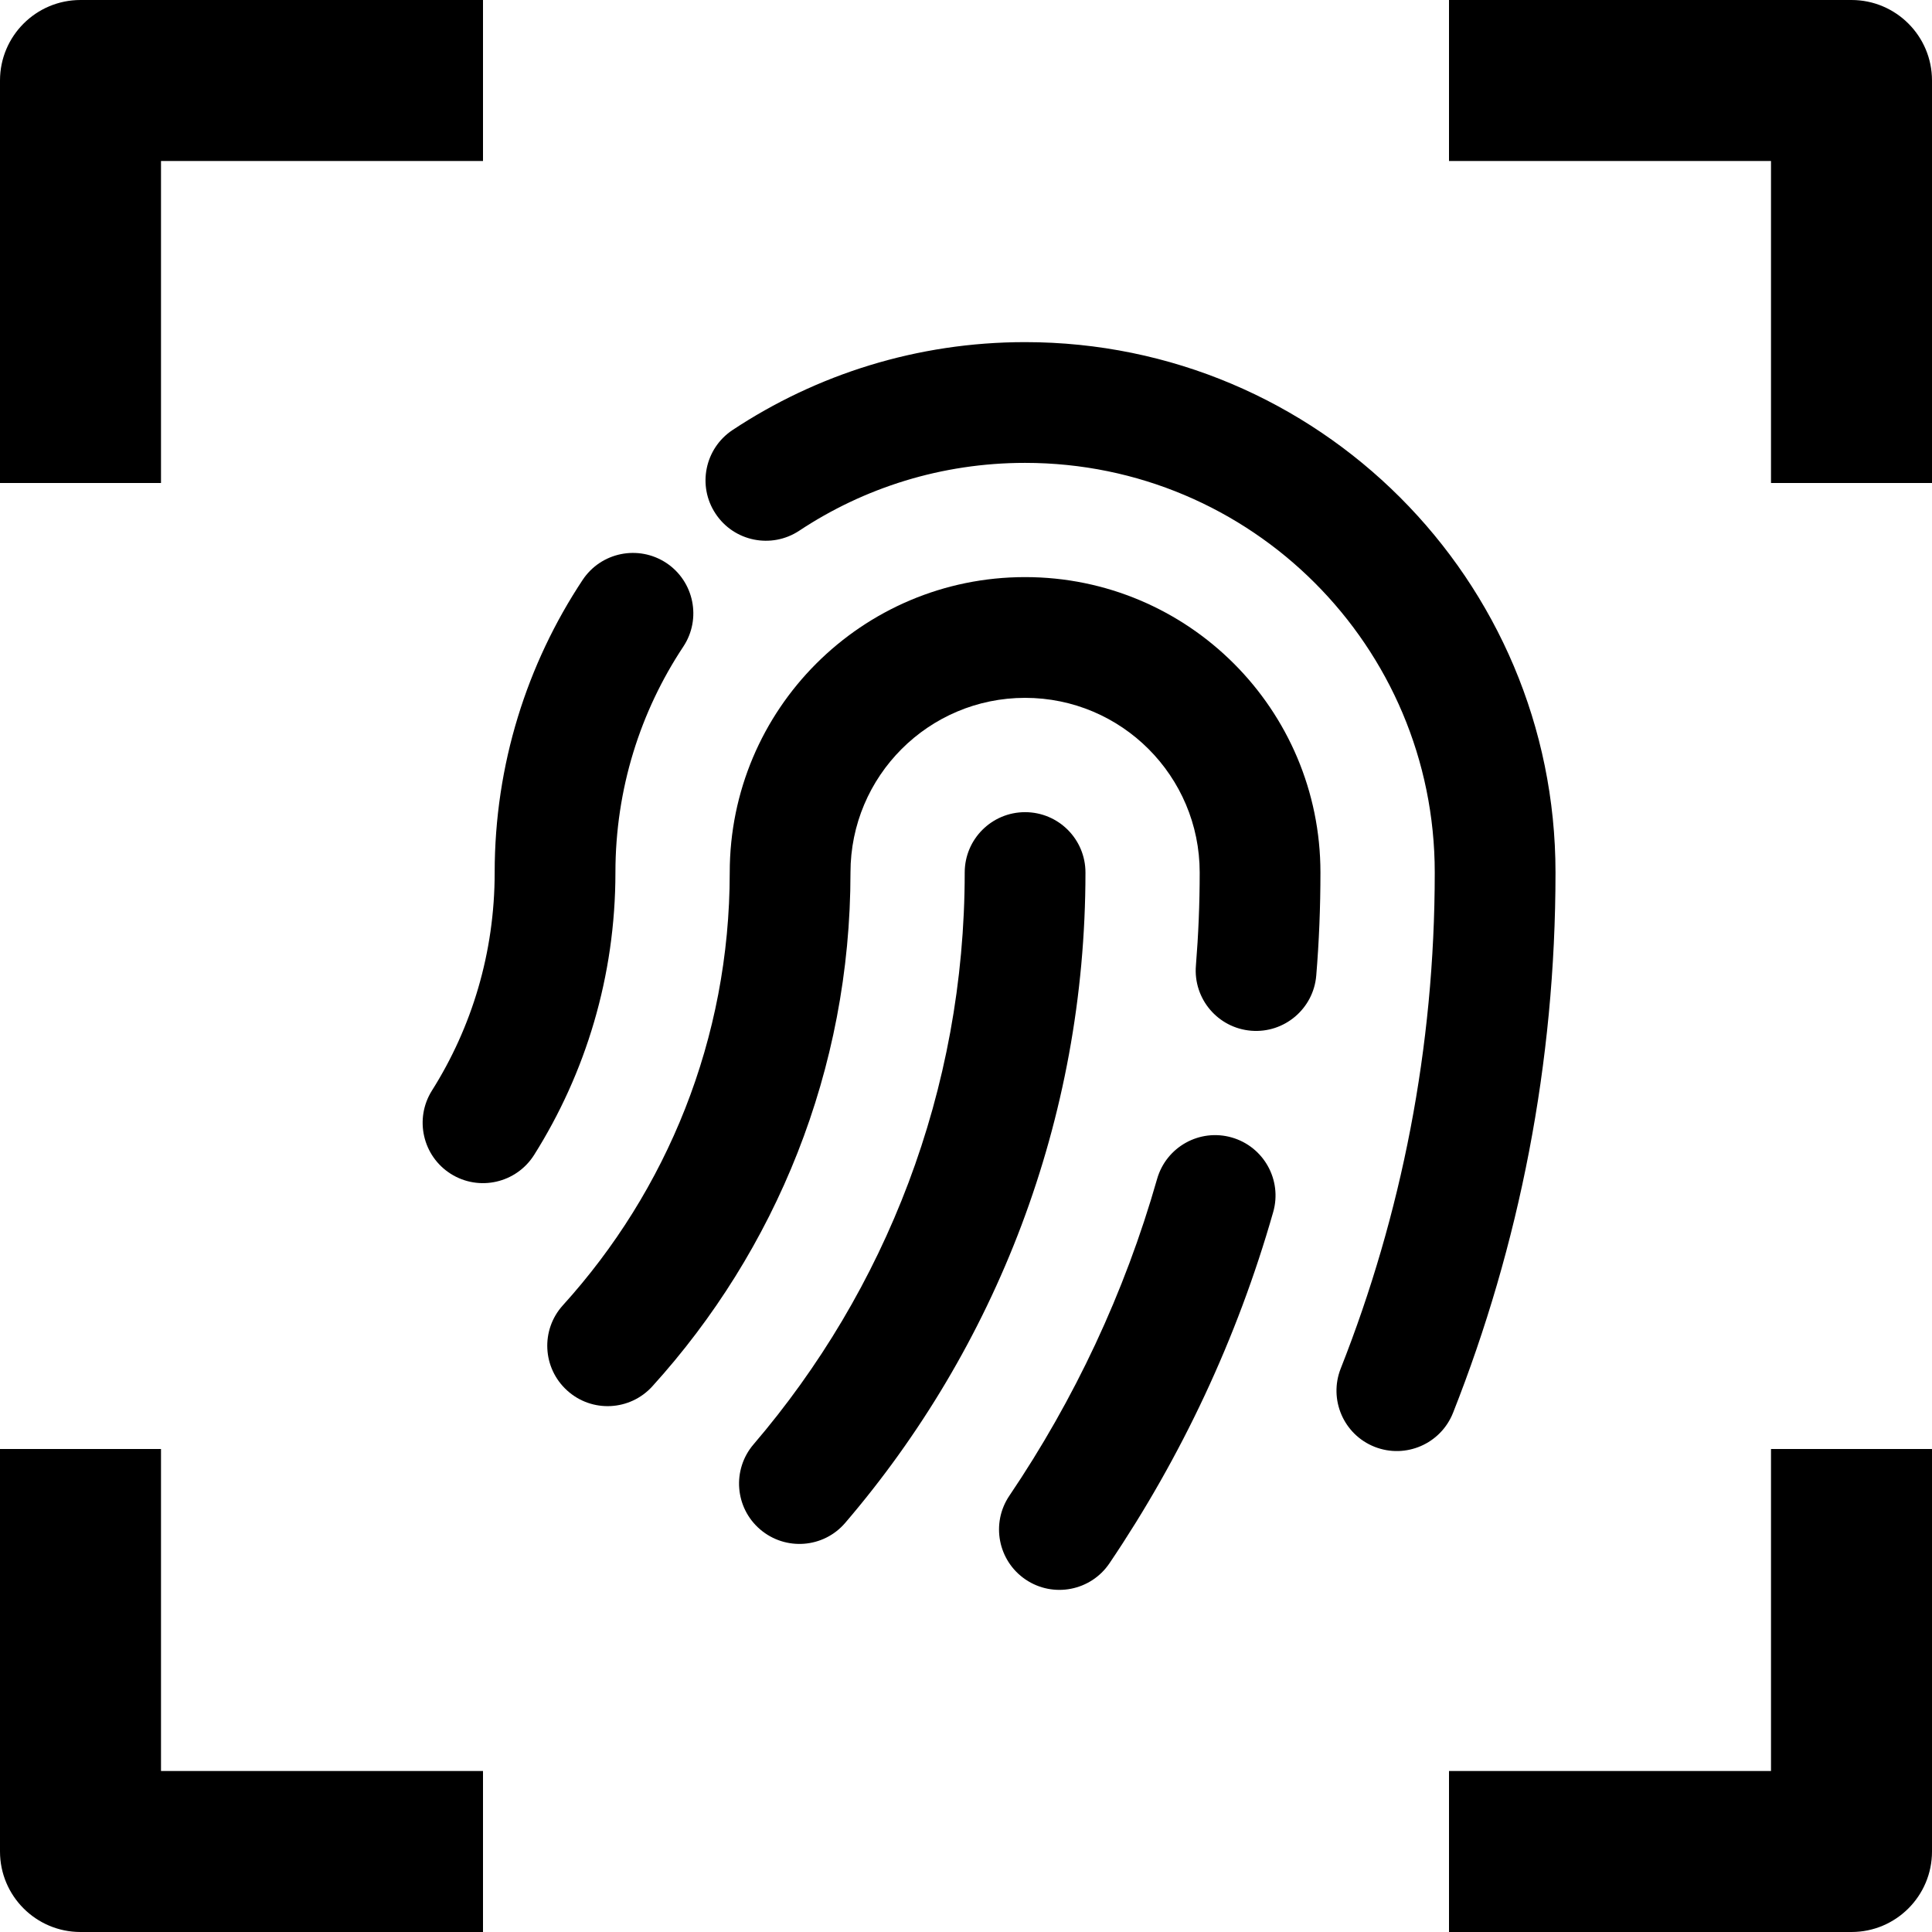<svg viewBox="0 0 24 24" fill="none" xmlns="http://www.w3.org/2000/svg">
<g clip-path="url(#clip0_936_73541)">
<path d="M2 2L2 6H0V1C0 0.448 0.448 0 1 0H6L6 2L2 2Z" fill="currentColor"/>
<path d="M2 22H6V24H1C0.448 24 0 23.552 0 23V18H2V22Z" fill="currentColor"/>
<path d="M18 2L22 2V6H24V1C24 0.448 23.552 0 23 0H18V2Z" fill="currentColor"/>
<path d="M22 22V18H24V23C24 23.552 23.552 24 23 24H18V22H22Z" fill="currentColor"/>
<path d="M9.928 6.593C10.732 6.06 11.696 5.75 12.734 5.75C15.544 5.75 17.823 8.028 17.823 10.839C17.823 13.015 17.408 15.094 16.655 17C16.503 17.385 16.691 17.821 17.076 17.973C17.462 18.125 17.897 17.936 18.05 17.551C18.872 15.472 19.323 13.207 19.323 10.839C19.323 7.2 16.373 4.25 12.734 4.25C11.392 4.25 10.142 4.652 9.1 5.342C8.755 5.571 8.66 6.036 8.889 6.381C9.117 6.727 9.583 6.821 9.928 6.593Z" fill="currentColor"/>
<path d="M8.488 8.033C8.717 7.688 8.622 7.222 8.277 6.993C7.931 6.765 7.466 6.859 7.237 7.205C6.547 8.247 6.145 9.497 6.145 10.839C6.145 11.836 5.86 12.764 5.366 13.547C5.145 13.898 5.25 14.361 5.6 14.582C5.951 14.803 6.414 14.697 6.635 14.347C7.275 13.331 7.645 12.127 7.645 10.839C7.645 9.8 7.955 8.837 8.488 8.033Z" fill="currentColor"/>
<path d="M10.565 10.839C10.565 9.641 11.536 8.669 12.734 8.669C13.932 8.669 14.903 9.641 14.903 10.839C14.903 11.229 14.887 11.614 14.856 11.995C14.822 12.408 15.129 12.77 15.542 12.804C15.954 12.838 16.317 12.531 16.351 12.118C16.386 11.696 16.403 11.269 16.403 10.839C16.403 8.812 14.76 7.169 12.734 7.169C10.707 7.169 9.065 8.812 9.065 10.839C9.065 12.908 8.281 14.793 6.993 16.214C6.714 16.521 6.738 16.995 7.045 17.273C7.352 17.552 7.826 17.528 8.104 17.221C9.633 15.535 10.565 13.295 10.565 10.839Z" fill="currentColor"/>
<path d="M13.484 10.839C13.484 10.424 13.148 10.089 12.734 10.089C12.32 10.089 11.984 10.424 11.984 10.839C11.984 13.551 10.997 16.031 9.361 17.942C9.092 18.256 9.128 18.73 9.443 18.999C9.758 19.268 10.231 19.232 10.5 18.917C12.36 16.745 13.484 13.922 13.484 10.839Z" fill="currentColor"/>
<path d="M15.816 15.057C15.93 14.659 15.699 14.244 15.301 14.13C14.902 14.016 14.488 14.247 14.374 14.645C13.97 16.063 13.345 17.387 12.539 18.58C12.307 18.923 12.397 19.39 12.741 19.622C13.084 19.853 13.55 19.763 13.782 19.42C14.675 18.098 15.368 16.629 15.816 15.057Z" fill="currentColor"/>
</g>
<defs>
<clipPath id="clip0_936_73541">
<rect width="24" height="24" fill="white"/>
</clipPath>
</defs>
</svg>
